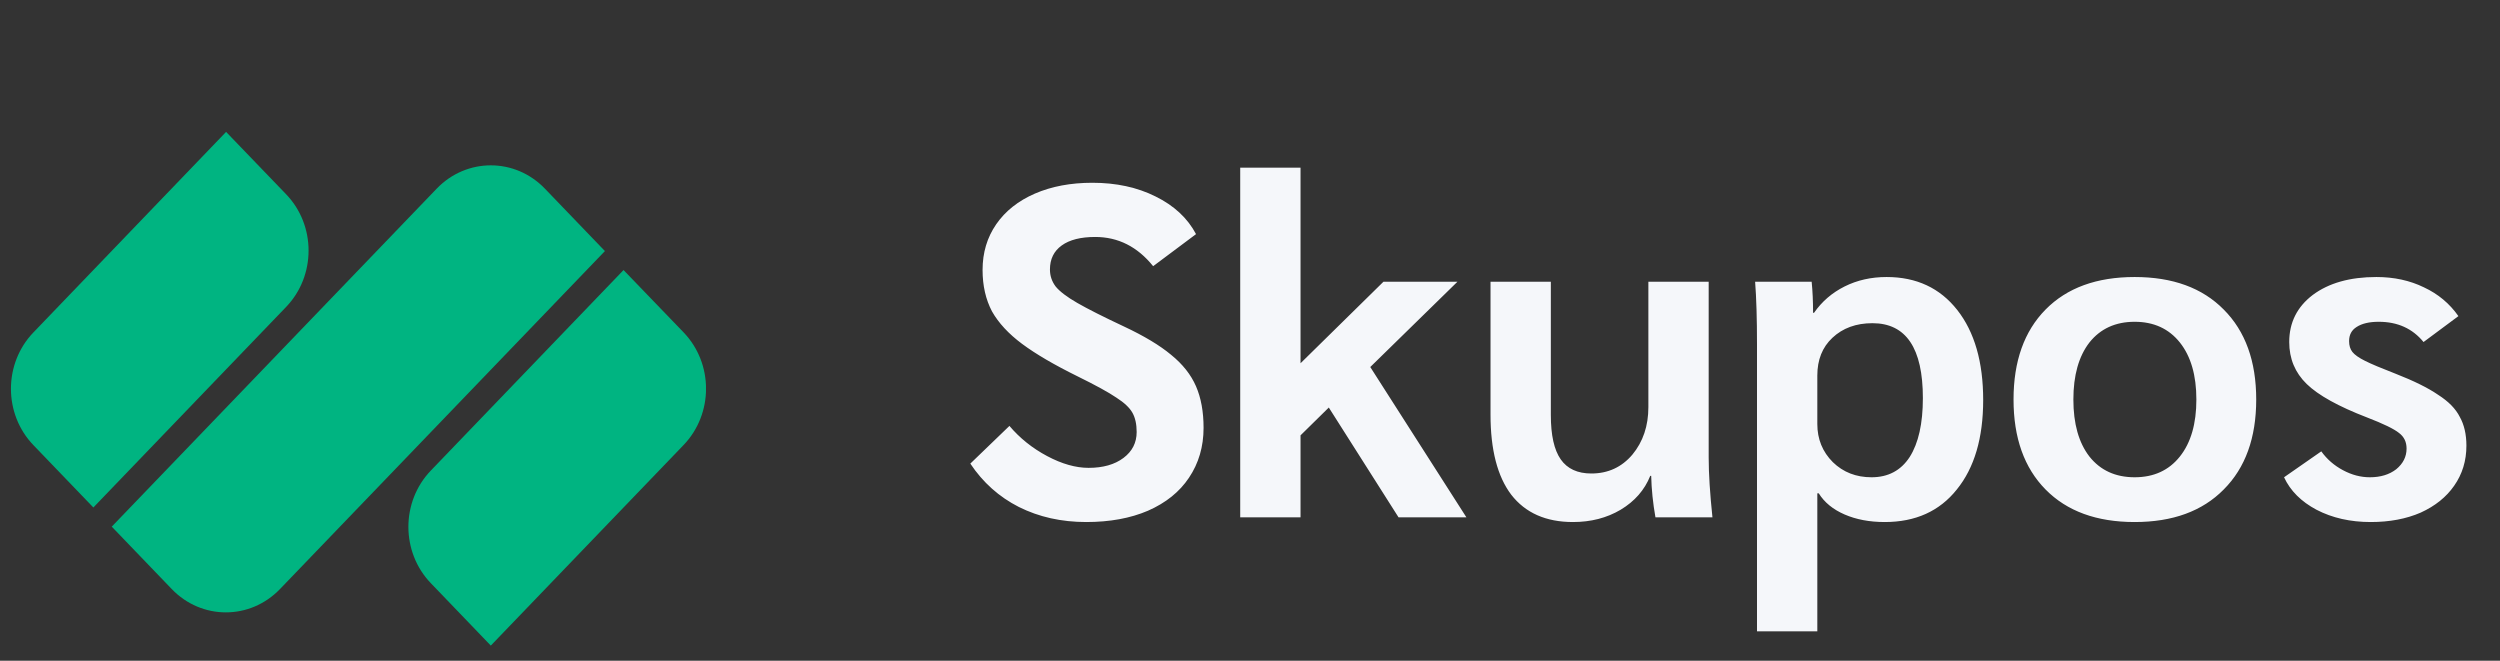 <svg width="140" height="37" viewBox="0 0 140 37" fill="none" xmlns="http://www.w3.org/2000/svg">
<rect x="0" y="0" width="140" height="37" fill="#333333" stroke="none"/>
<g clip-path="url(#clip0)">
<path d="M12.661 7.386L1.87 18.617C0.194 20.361 0.194 23.182 1.87 24.927L5.228 28.419L16.023 17.188C17.699 15.444 17.699 12.623 16.023 10.879L12.661 7.386Z" fill="#00B481"/>
<path d="M34.918 15.123L24.128 26.35C22.451 28.094 22.451 30.916 24.128 32.66L27.485 36.153L38.28 24.922C39.957 23.177 39.957 20.356 38.28 18.612L34.918 15.123Z" fill="#00B481"/>
<path d="M6.258 29.492L24.453 10.567C26.129 8.823 28.841 8.823 30.517 10.567L33.875 14.06L15.681 32.985C14.004 34.729 11.292 34.729 9.616 32.985L6.258 29.492Z" fill="#00B481"/>
</g>
<path d="M60.829 29.234C59.44 29.234 58.182 28.953 57.056 28.39C55.948 27.827 55.042 27.018 54.338 25.962L56.528 23.851C57.109 24.537 57.812 25.1 58.639 25.54C59.466 25.98 60.24 26.2 60.961 26.2C61.77 26.2 62.421 26.015 62.914 25.645C63.406 25.276 63.653 24.792 63.653 24.194C63.653 23.754 63.574 23.394 63.415 23.112C63.257 22.831 62.958 22.549 62.518 22.268C62.078 21.969 61.357 21.573 60.354 21.08C59.035 20.43 57.997 19.823 57.241 19.26C56.484 18.697 55.921 18.09 55.552 17.439C55.2 16.77 55.024 15.996 55.024 15.117C55.024 14.149 55.279 13.296 55.789 12.557C56.299 11.819 57.021 11.247 57.953 10.842C58.885 10.438 59.958 10.235 61.172 10.235C62.509 10.235 63.688 10.49 64.708 11.001C65.746 11.511 66.502 12.214 66.978 13.111L64.576 14.906C63.697 13.815 62.615 13.27 61.331 13.27C60.521 13.27 59.897 13.428 59.457 13.745C59.017 14.061 58.797 14.51 58.797 15.091C58.797 15.442 58.903 15.759 59.114 16.041C59.343 16.322 59.747 16.63 60.328 16.964C60.908 17.298 61.779 17.738 62.94 18.283C64.066 18.811 64.946 19.339 65.579 19.867C66.23 20.394 66.696 20.984 66.978 21.635C67.259 22.285 67.4 23.059 67.4 23.957C67.4 25.012 67.127 25.945 66.582 26.754C66.054 27.545 65.289 28.161 64.286 28.601C63.301 29.023 62.149 29.234 60.829 29.234ZM78.318 28.97L74.413 22.822L72.83 24.379V28.97H69.452V9.391H72.83V20.342L77.474 15.777H81.617L76.735 20.553L82.118 28.97H78.318ZM88.087 29.234C86.574 29.234 85.422 28.724 84.63 27.704C83.856 26.683 83.469 25.188 83.469 23.218V15.777H86.847V23.244C86.847 24.37 87.031 25.197 87.401 25.725C87.77 26.252 88.342 26.516 89.116 26.516C90.048 26.516 90.814 26.164 91.412 25.461C92.01 24.739 92.309 23.851 92.309 22.796V15.777H95.686V25.619C95.686 26.516 95.757 27.633 95.897 28.97H92.705C92.564 28.179 92.485 27.405 92.467 26.648H92.414C92.098 27.44 91.544 28.073 90.752 28.548C89.978 29.005 89.09 29.234 88.087 29.234ZM98.392 19.286C98.392 17.861 98.357 16.691 98.287 15.777H101.453C101.506 16.304 101.532 16.885 101.532 17.518H101.585C102.025 16.885 102.597 16.392 103.3 16.041C104.004 15.689 104.787 15.513 105.649 15.513C107.32 15.513 108.639 16.128 109.607 17.36C110.574 18.591 111.058 20.271 111.058 22.4C111.058 24.528 110.566 26.2 109.58 27.413C108.613 28.627 107.267 29.234 105.543 29.234C104.699 29.234 103.951 29.093 103.3 28.812C102.649 28.53 102.166 28.135 101.849 27.625H101.77V35.356H98.392V19.286ZM104.804 26.727C105.737 26.727 106.449 26.349 106.942 25.593C107.434 24.819 107.681 23.719 107.681 22.294C107.681 19.497 106.739 18.099 104.857 18.099C103.942 18.099 103.195 18.371 102.614 18.917C102.051 19.444 101.77 20.148 101.77 21.028V23.745C101.77 24.59 102.06 25.302 102.641 25.883C103.221 26.446 103.942 26.727 104.804 26.727ZM119.54 29.234C117.411 29.234 115.749 28.627 114.553 27.413C113.356 26.2 112.758 24.52 112.758 22.373C112.758 20.227 113.356 18.547 114.553 17.333C115.749 16.12 117.411 15.513 119.54 15.513C121.668 15.513 123.331 16.12 124.527 17.333C125.741 18.547 126.348 20.227 126.348 22.373C126.348 24.52 125.741 26.2 124.527 27.413C123.331 28.627 121.668 29.234 119.54 29.234ZM119.54 26.727C120.613 26.727 121.457 26.34 122.073 25.566C122.689 24.792 122.997 23.728 122.997 22.373C122.997 21.019 122.689 19.955 122.073 19.18C121.457 18.407 120.613 18.02 119.54 18.02C118.467 18.02 117.622 18.407 117.007 19.18C116.409 19.955 116.109 21.019 116.109 22.373C116.109 23.728 116.409 24.792 117.007 25.566C117.622 26.34 118.467 26.727 119.54 26.727ZM132.762 29.234C131.619 29.234 130.608 29.005 129.728 28.548C128.866 28.091 128.259 27.484 127.907 26.727L129.992 25.276C130.308 25.716 130.713 26.068 131.206 26.331C131.698 26.595 132.2 26.727 132.71 26.727C133.308 26.727 133.8 26.578 134.187 26.279C134.574 25.962 134.768 25.575 134.768 25.118C134.768 24.748 134.627 24.458 134.346 24.247C134.064 24.018 133.466 23.728 132.551 23.376C130.951 22.76 129.825 22.136 129.174 21.503C128.523 20.869 128.197 20.087 128.197 19.154C128.197 18.064 128.637 17.184 129.517 16.515C130.414 15.847 131.601 15.513 133.079 15.513C134.064 15.513 134.953 15.706 135.744 16.093C136.536 16.463 137.178 16.999 137.671 17.703L135.718 19.154C135.102 18.398 134.267 18.02 133.211 18.02C132.683 18.02 132.27 18.116 131.971 18.31C131.689 18.486 131.549 18.75 131.549 19.101C131.549 19.348 131.61 19.55 131.733 19.708C131.857 19.867 132.094 20.034 132.446 20.21C132.798 20.386 133.361 20.623 134.135 20.922C135.173 21.327 135.973 21.723 136.536 22.11C137.116 22.479 137.521 22.892 137.75 23.35C137.996 23.79 138.119 24.326 138.119 24.959C138.119 25.804 137.89 26.551 137.433 27.202C136.993 27.836 136.369 28.337 135.56 28.706C134.75 29.058 133.818 29.234 132.762 29.234Z" fill="#F5F7FA"/>
<defs>
<clipPath id="clip0">
<rect width="38.921" height="28.767" fill="white" transform="translate(0.613 7.386)"/>
</clipPath>
</defs>
</svg>
